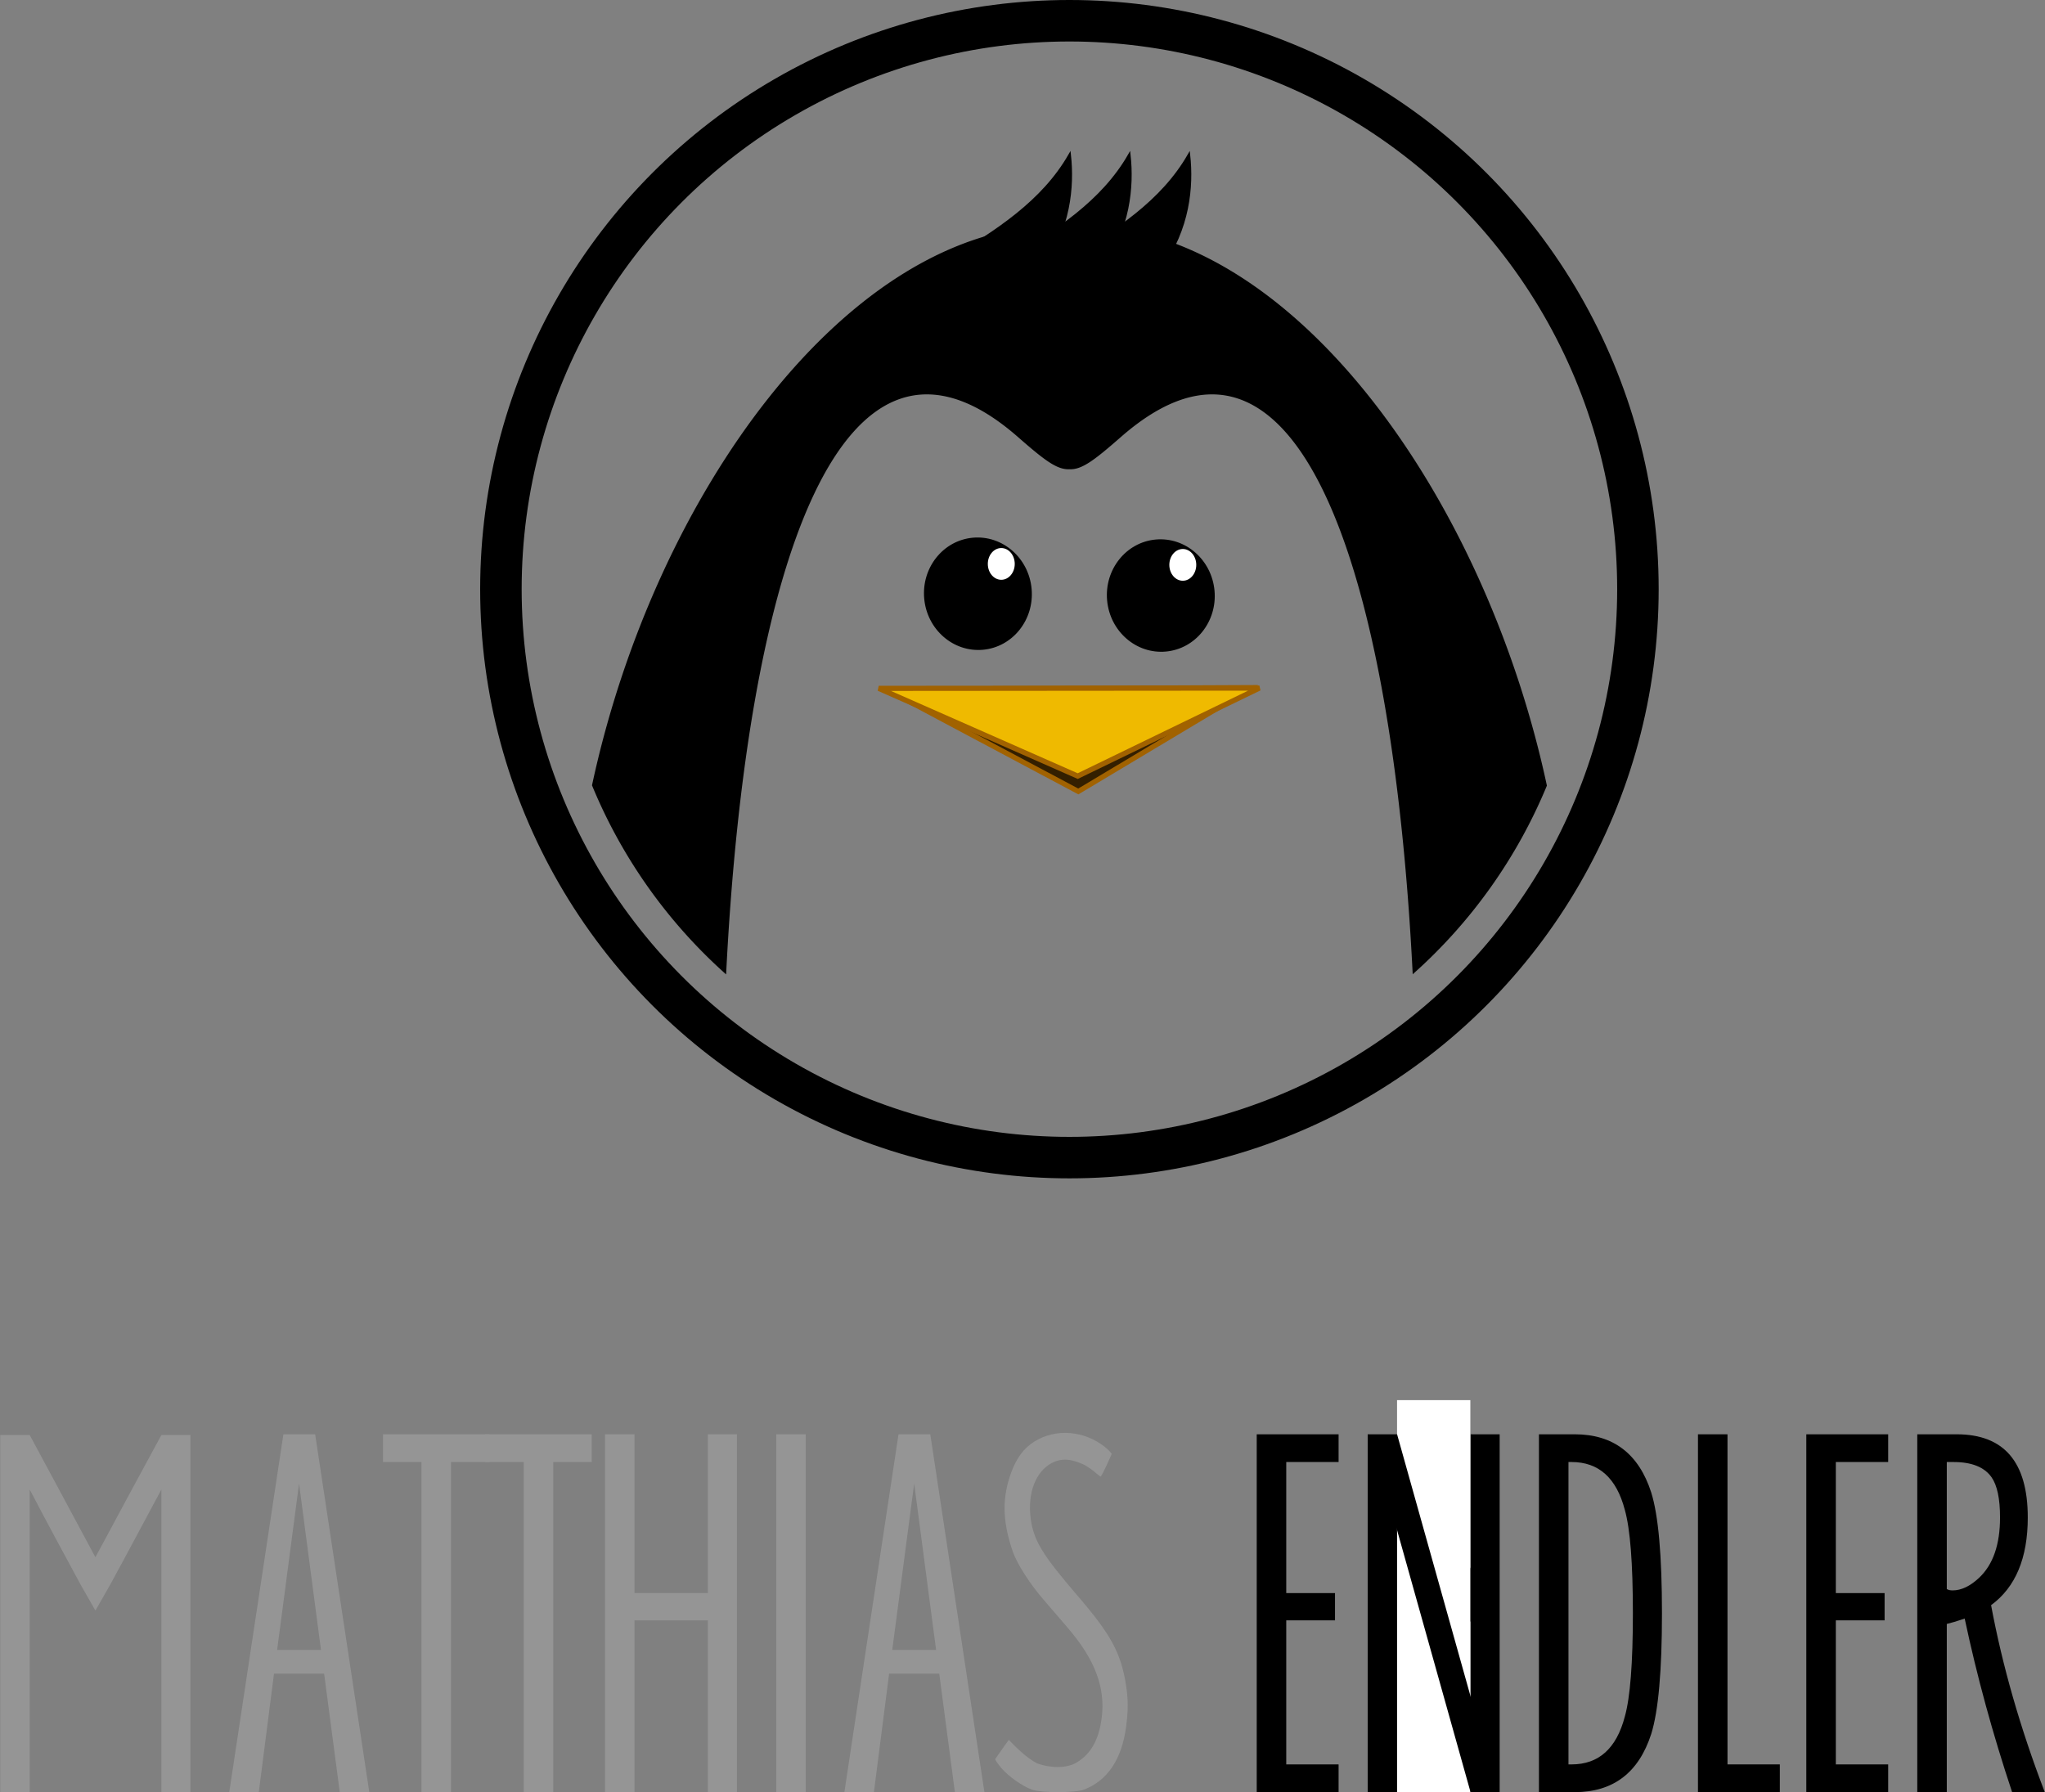 <svg xmlns:dc="http://purl.org/dc/elements/1.1/" xmlns:cc="http://creativecommons.org/ns#" xmlns:rdf="http://www.w3.org/1999/02/22-rdf-syntax-ns#" xmlns:svg="http://www.w3.org/2000/svg" xmlns="http://www.w3.org/2000/svg" xmlns:xlink="http://www.w3.org/1999/xlink" xmlns:sodipodi="http://sodipodi.sourceforge.net/DTD/sodipodi-0.dtd" xmlns:inkscape="http://www.inkscape.org/namespaces/inkscape" width="223.02mm" height="195.469mm" viewBox="0 0 790.229 692.608" id="svg2" sodipodi:docname="logo_raw.svg" inkscape:version="0.92.2 5c3e80d, 2017-08-06"><rect x="0" y="0" width="790.229" height="692.608" fill="#808080" stroke="none"/><sodipodi:namedview pagecolor="#ffffff" bordercolor="#666666" borderopacity="1" objecttolerance="10" gridtolerance="10" guidetolerance="10" inkscape:pageopacity="0" inkscape:pageshadow="2" inkscape:window-width="1440" inkscape:window-height="851" id="namedview281" showgrid="false" inkscape:zoom=".52474849" inkscape:cx="640.64391" inkscape:cy="257.19281" inkscape:window-x="0" inkscape:window-y="1" inkscape:window-maximized="1" inkscape:current-layer="g4561" inkscape:measure-start="0,0" inkscape:measure-end="0,0" showguides="true" inkscape:guide-bbox="true" /><defs id="defs4"><linearGradient id="linearGradient13019"><stop id="stop13021" offset="0" style="stop-color:#a16200;stop-opacity:1" /><stop id="stop13023" offset="1" style="stop-color:#ffc900;stop-opacity:1" /></linearGradient><linearGradient id="linearGradient7650"><stop style="stop-color:#ff9405;stop-opacity:1" offset="0" id="stop7652" /><stop style="stop-color:#ffda05;stop-opacity:1" offset="1" id="stop7654" /></linearGradient><linearGradient id="linearGradient37528"><stop id="stop37530" offset="0" style="stop-color:#ffde05;stop-opacity:1" /><stop id="stop37532" offset="1" style="stop-color:#ff7f04;stop-opacity:.996" /></linearGradient><linearGradient id="linearGradient36591"><stop id="stop36593" offset="0" style="stop-color:#9a9a9a;stop-opacity:1" /><stop id="stop36595" offset="1" style="stop-color:#fff;stop-opacity:0" /></linearGradient><linearGradient id="linearGradient35708"><stop id="stop35710" offset="0" style="stop-color:#cfa200;stop-opacity:1" /><stop id="stop35712" offset="1" style="stop-color:#493900;stop-opacity:1" /></linearGradient><linearGradient id="linearGradient35702"><stop style="stop-color:#fff;stop-opacity:1" offset="0" id="stop35704" /><stop style="stop-color:#fff;stop-opacity:0" offset="1" id="stop35706" /></linearGradient><linearGradient id="linearGradient30365"><stop id="stop30367" offset="0" style="stop-color:#d6e5e5;stop-opacity:1" /><stop id="stop30369" offset="1" style="stop-color:#f1f1f1;stop-opacity:0" /></linearGradient><linearGradient id="linearGradient28605"><stop id="stop28607" offset="0" style="stop-color:#a8e2e2;stop-opacity:1" /><stop id="stop28609" offset="1" style="stop-color:#fff;stop-opacity:0" /></linearGradient><linearGradient y2="595.257" x2="80.959" y1="487.074" x1="294.65" gradientUnits="userSpaceOnUse" id="linearGradient37512" xlink:href="#linearGradient30365" /><linearGradient y2="568.169" x2="282.934" y1="439.669" x1="155.425" gradientUnits="userSpaceOnUse" id="linearGradient37514" xlink:href="#linearGradient30365" /><linearGradient y2="625.561" x2="487.65" y1="567.811" x1="324.815" gradientUnits="userSpaceOnUse" id="linearGradient37520" xlink:href="#linearGradient35708" /><linearGradient y2="529.275" x2="353.026" y1="516.934" x1="529.718" gradientTransform="matrix(0.767,0,0,0.767,83.038,120.43)" gradientUnits="userSpaceOnUse" id="linearGradient37522" xlink:href="#linearGradient35702" /><linearGradient gradientUnits="userSpaceOnUse" y2="990.872" x2="259.751" y1="790.039" x1="229.266" id="linearGradient37534" xlink:href="#linearGradient37528" /><linearGradient gradientUnits="userSpaceOnUse" y2="1003.646" x2="604.024" y1="747.034" x1="590.796" id="linearGradient37542" xlink:href="#linearGradient37528" /><linearGradient gradientTransform="matrix(0.825,-0.067,0.067,0.825,-11.757,161.942)" y2="938.87" x2="218.522" y1="711.687" x1="303.735" gradientUnits="userSpaceOnUse" id="linearGradient37546" xlink:href="#linearGradient35702" /><linearGradient y2="899.039" x2="204.672" y1="695.762" x1="163.731" gradientTransform="matrix(0.574,0.596,-0.596,0.574,1030.196,235.662)" gradientUnits="userSpaceOnUse" id="linearGradient38423" xlink:href="#linearGradient35702" /><linearGradient y2="529.275" x2="353.026" y1="516.934" x1="529.718" gradientTransform="matrix(0.767,0,0,0.767,83.038,120.43)" gradientUnits="userSpaceOnUse" id="linearGradient38458" xlink:href="#linearGradient35702" /><linearGradient y2="702.944" x2="414.669" y1="499.934" x1="601.902" gradientTransform="translate(-24.1,-40.167)" gradientUnits="userSpaceOnUse" id="linearGradient1500" xlink:href="#linearGradient36591" /><linearGradient y2="-145.401" x2="-608.75" y1="-199.569" x1="-608.75" gradientUnits="userSpaceOnUse" id="linearGradient1506" xlink:href="#linearGradient35702" /><linearGradient y2="625.561" x2="487.65" y1="567.811" x1="324.815" gradientTransform="matrix(0.996,-0.091,0.091,0.996,-40.493,54.514)" gradientUnits="userSpaceOnUse" id="linearGradient1554" xlink:href="#linearGradient35708" /><linearGradient y2="529.275" x2="353.026" y1="516.934" x1="529.718" gradientTransform="matrix(0.764,-0.07,0.07,0.764,53.122,166.92)" gradientUnits="userSpaceOnUse" id="linearGradient1556" xlink:href="#linearGradient35702" /><linearGradient y2="899.039" x2="204.672" y1="695.762" x1="163.731" gradientTransform="matrix(0.652,0.596,-0.677,0.574,1073.724,261.018)" gradientUnits="userSpaceOnUse" id="linearGradient1559" xlink:href="#linearGradient35702" /><linearGradient gradientTransform="translate(4,32)" y2="1003.646" x2="604.024" y1="747.034" x1="590.796" gradientUnits="userSpaceOnUse" id="linearGradient1562" xlink:href="#linearGradient37528" /><linearGradient y2="938.87" x2="218.522" y1="711.687" x1="303.735" gradientTransform="matrix(0.825,-0.067,0.067,0.825,-15.757,187.942)" gradientUnits="userSpaceOnUse" id="linearGradient1565" xlink:href="#linearGradient35702" /><linearGradient gradientTransform="translate(-8,36)" y2="990.872" x2="259.751" y1="790.039" x1="229.266" gradientUnits="userSpaceOnUse" id="linearGradient1568" xlink:href="#linearGradient37528" /><linearGradient y2="503.42" x2="476.642" y1="32.133" x1="717.641" gradientUnits="userSpaceOnUse" id="linearGradient1594" xlink:href="#linearGradient28605" /><linearGradient gradientTransform="matrix(0.94,0,0,1,22.088,12)" y2="49.2" x2="385.209" y1="-29.142" x1="408.679" gradientUnits="userSpaceOnUse" id="linearGradient1599" xlink:href="#linearGradient30365" /><linearGradient gradientTransform="matrix(0.889,0,0,0.889,-85.722,-64.135)" gradientUnits="userSpaceOnUse" y2="660.049" x2="1051.922" y1="581.221" x1="1108.473" id="linearGradient3367" xlink:href="#linearGradient35702" /><linearGradient y2="636.205" x2="1067.453" y1="470.175" x1="890.687" gradientTransform="matrix(-0.874,0.166,0.166,0.874,717.233,-122.582)" gradientUnits="userSpaceOnUse" id="linearGradient4246" xlink:href="#linearGradient35702" /><linearGradient y2="529.275" x2="353.026" y1="516.934" x1="529.718" gradientTransform="matrix(0.848,-0.077,0.077,0.848,-1435.353,-257.906)" gradientUnits="userSpaceOnUse" id="linearGradient6253" xlink:href="#linearGradient35702" /><linearGradient y2="625.561" x2="487.65" y1="567.811" x1="324.815" gradientTransform="matrix(1.106,-0.101,0.101,1.106,-1401.99,-809.181)" gradientUnits="userSpaceOnUse" id="linearGradient6257" xlink:href="#linearGradient35708" /><linearGradient gradientTransform="matrix(1.08,0,0,1.272,646.764,565.408)" spreadMethod="reflect" gradientUnits="userSpaceOnUse" y2="404.571" x2="-309.965" y1="259.983" x1="-361.75" id="linearGradient5898" xlink:href="#linearGradient7650" /><linearGradient gradientUnits="userSpaceOnUse" y2="1048.131" x2="206.116" y1="1141.658" x1="215.212" id="linearGradient8537" xlink:href="#linearGradient35702" /><linearGradient y2="329.386" x2="-476.5" y1="47.026" x1="-322.006" spreadMethod="pad" gradientTransform="matrix(1.017,0,0,1.198,619.989,582.636)" gradientUnits="userSpaceOnUse" id="linearGradient8543" xlink:href="#linearGradient35702" /><linearGradient y2="329.386" x2="-476.5" y1="47.026" x1="-322.006" spreadMethod="pad" gradientTransform="matrix(1.017,0,0,1.198,619.021,581.668)" gradientUnits="userSpaceOnUse" id="linearGradient11172" xlink:href="#linearGradient35702" /><linearGradient y2="404.571" x2="-309.965" y1="259.983" x1="-361.75" spreadMethod="reflect" gradientTransform="matrix(1.08,0,0,1.272,646.764,565.408)" gradientUnits="userSpaceOnUse" id="linearGradient11187" xlink:href="#linearGradient7650" /><linearGradient y2="334.92" x2="-476.871" y1="58.573" x1="-425.578" spreadMethod="pad" gradientTransform="matrix(1.017,0,0,1.198,619.021,581.668)" gradientUnits="userSpaceOnUse" id="linearGradient11191" xlink:href="#linearGradient35702" /><linearGradient y2="404.571" x2="-309.965" y1="259.983" x1="-361.75" spreadMethod="reflect" gradientTransform="matrix(1.08,0,0,1.272,646.764,565.408)" gradientUnits="userSpaceOnUse" id="linearGradient11193" xlink:href="#linearGradient7650" /><linearGradient y2="329.386" x2="-476.5" y1="47.026" x1="-322.006" spreadMethod="pad" gradientTransform="matrix(1.017,0,0,1.198,619.021,581.668)" gradientUnits="userSpaceOnUse" id="linearGradient11197" xlink:href="#linearGradient35702" /><linearGradient y2="329.386" x2="-476.5" y1="47.026" x1="-322.006" spreadMethod="pad" gradientTransform="matrix(1.025,-0.073,0.087,1.195,598.165,550.075)" gradientUnits="userSpaceOnUse" id="linearGradient11200" xlink:href="#linearGradient35702" /><linearGradient y2="404.571" x2="-309.965" y1="259.983" x1="-361.75" spreadMethod="reflect" gradientTransform="matrix(1.077,-0.078,0.092,1.269,619.218,532.889)" gradientUnits="userSpaceOnUse" id="linearGradient11204" xlink:href="#linearGradient7650" /><linearGradient y2="334.92" x2="-476.871" y1="58.573" x1="-425.578" spreadMethod="pad" gradientTransform="matrix(-1.005,0.187,0.221,1.178,44.968,651.411)" gradientUnits="userSpaceOnUse" id="linearGradient11209" xlink:href="#linearGradient35702" /><linearGradient y2="404.571" x2="-309.965" y1="259.983" x1="-361.75" spreadMethod="reflect" gradientTransform="matrix(-1.062,0.198,0.233,1.25,17.996,640.519)" gradientUnits="userSpaceOnUse" id="linearGradient11213" xlink:href="#linearGradient7650" /><linearGradient y2="1034.44" x2="231.141" y1="1165.005" x1="189.841" gradientUnits="userSpaceOnUse" id="linearGradient11215" xlink:href="#linearGradient35702" /><linearGradient y2="1066.906" x2="206.13" y1="1121.555" x1="213.613" gradientUnits="userSpaceOnUse" id="linearGradient11243" xlink:href="#linearGradient35702" /><linearGradient y2="1061.962" x2="197.538" y1="1121.484" x1="196.01" gradientUnits="userSpaceOnUse" id="linearGradient11245" xlink:href="#linearGradient35702" /><linearGradient y2="529.275" x2="353.026" y1="516.934" x1="529.718" gradientTransform="matrix(0.499,-0.003,-0.087,0.862,250.672,104.702)" gradientUnits="userSpaceOnUse" id="linearGradient11270" xlink:href="#linearGradient35702" /><linearGradient gradientUnits="userSpaceOnUse" y2="480.516" x2="415.499" y1="606.371" x1="421.57" id="linearGradient13025" xlink:href="#linearGradient13019" /><linearGradient y2="595.257" x2="80.959" y1="487.074" x1="294.65" gradientUnits="userSpaceOnUse" id="linearGradient5720" xlink:href="#linearGradient30365" /><linearGradient y2="568.169" x2="282.934" y1="439.669" x1="155.425" gradientUnits="userSpaceOnUse" id="linearGradient5722" xlink:href="#linearGradient30365" /><linearGradient y2="625.561" x2="487.65" y1="567.811" x1="324.815" gradientUnits="userSpaceOnUse" id="linearGradient5724" xlink:href="#linearGradient35708" /><linearGradient y2="529.275" x2="353.026" y1="516.934" x1="529.718" gradientTransform="matrix(0.767,0,0,0.767,83.038,120.43)" gradientUnits="userSpaceOnUse" id="linearGradient5726" xlink:href="#linearGradient35702" /><linearGradient gradientUnits="userSpaceOnUse" y2="990.872" x2="259.751" y1="790.039" x1="229.266" id="linearGradient5728" xlink:href="#linearGradient37528" /><linearGradient gradientUnits="userSpaceOnUse" y2="1003.646" x2="604.024" y1="747.034" x1="590.796" id="linearGradient5730" xlink:href="#linearGradient37528" /><linearGradient gradientTransform="matrix(0.825,-0.067,0.067,0.825,-11.757,161.942)" y2="938.87" x2="218.522" y1="711.687" x1="303.735" gradientUnits="userSpaceOnUse" id="linearGradient5732" xlink:href="#linearGradient35702" /><linearGradient y2="899.039" x2="204.672" y1="695.762" x1="163.731" gradientTransform="matrix(0.574,0.596,-0.596,0.574,1030.196,235.662)" gradientUnits="userSpaceOnUse" id="linearGradient5734" xlink:href="#linearGradient35702" /><linearGradient y2="625.561" x2="487.65" y1="567.811" x1="324.815" gradientUnits="userSpaceOnUse" id="linearGradient38456" xlink:href="#linearGradient35708" /><linearGradient y2="529.275" x2="353.026" y1="516.934" x1="529.718" gradientTransform="matrix(0.767,0,0,0.767,83.038,120.43)" gradientUnits="userSpaceOnUse" id="linearGradient5737" xlink:href="#linearGradient35702" /><linearGradient y2="702.944" x2="414.669" y1="499.934" x1="601.902" gradientTransform="translate(-24.1,-40.167)" gradientUnits="userSpaceOnUse" id="linearGradient5739" xlink:href="#linearGradient36591" /><linearGradient y2="595.257" x2="80.959" y1="487.074" x1="294.65" gradientUnits="userSpaceOnUse" id="linearGradient1502" xlink:href="#linearGradient30365" /><linearGradient y2="568.169" x2="282.934" y1="439.669" x1="155.425" gradientUnits="userSpaceOnUse" id="linearGradient1504" xlink:href="#linearGradient30365" /><linearGradient y2="-145.401" x2="-608.75" y1="-199.569" x1="-608.75" gradientUnits="userSpaceOnUse" id="linearGradient5743" xlink:href="#linearGradient35702" /><linearGradient y2="-145.401" x2="-608.75" y1="-199.569" x1="-608.75" gradientUnits="userSpaceOnUse" id="linearGradient1508" xlink:href="#linearGradient35702" /><linearGradient y2="625.561" x2="487.65" y1="567.811" x1="324.815" gradientTransform="matrix(0.996,-0.091,0.091,0.996,-40.493,54.514)" gradientUnits="userSpaceOnUse" id="linearGradient5746" xlink:href="#linearGradient35708" /><linearGradient y2="529.275" x2="353.026" y1="516.934" x1="529.718" gradientTransform="matrix(0.764,-0.07,0.07,0.764,53.122,166.92)" gradientUnits="userSpaceOnUse" id="linearGradient5748" xlink:href="#linearGradient35702" /><linearGradient y2="899.039" x2="204.672" y1="695.762" x1="163.731" gradientTransform="matrix(0.652,0.596,-0.677,0.574,1073.724,261.018)" gradientUnits="userSpaceOnUse" id="linearGradient5750" xlink:href="#linearGradient35702" /><linearGradient gradientTransform="translate(4,32)" y2="1003.646" x2="604.024" y1="747.034" x1="590.796" gradientUnits="userSpaceOnUse" id="linearGradient5752" xlink:href="#linearGradient37528" /><linearGradient y2="938.87" x2="218.522" y1="711.687" x1="303.735" gradientTransform="matrix(0.825,-0.067,0.067,0.825,-15.757,187.942)" gradientUnits="userSpaceOnUse" id="linearGradient5754" xlink:href="#linearGradient35702" /><linearGradient gradientTransform="translate(-8,36)" y2="990.872" x2="259.751" y1="790.039" x1="229.266" gradientUnits="userSpaceOnUse" id="linearGradient5756" xlink:href="#linearGradient37528" /><linearGradient y2="503.42" x2="476.642" y1="32.133" x1="717.641" gradientUnits="userSpaceOnUse" id="linearGradient5758" xlink:href="#linearGradient28605" /><linearGradient gradientTransform="matrix(0.94,0,0,1,22.088,12)" y2="49.2" x2="385.209" y1="-29.142" x1="408.679" gradientUnits="userSpaceOnUse" id="linearGradient5760" xlink:href="#linearGradient30365" /><linearGradient gradientTransform="matrix(0.889,0,0,0.889,-85.722,-64.135)" gradientUnits="userSpaceOnUse" y2="660.049" x2="1051.922" y1="581.221" x1="1108.473" id="linearGradient5762" xlink:href="#linearGradient35702" /><linearGradient y2="636.205" x2="1067.453" y1="470.175" x1="890.687" gradientTransform="matrix(-0.874,0.166,0.166,0.874,717.233,-122.582)" gradientUnits="userSpaceOnUse" id="linearGradient5764" xlink:href="#linearGradient35702" /><linearGradient y2="503.42" x2="476.642" y1="32.133" x1="717.641" gradientUnits="userSpaceOnUse" id="linearGradient5255" xlink:href="#linearGradient28605" /><linearGradient y2="49.2" x2="385.209" y1="-29.142" x1="408.679" gradientTransform="matrix(0.94,0,0,1,22.088,12)" gradientUnits="userSpaceOnUse" id="linearGradient5257" xlink:href="#linearGradient30365" /><linearGradient y2="660.049" x2="1051.922" y1="581.221" x1="1108.473" gradientTransform="matrix(0.889,0,0,0.889,-85.722,-64.135)" gradientUnits="userSpaceOnUse" id="linearGradient5259" xlink:href="#linearGradient35702" /><linearGradient y2="636.205" x2="1067.453" y1="470.175" x1="890.687" gradientTransform="matrix(-0.874,0.166,0.166,0.874,717.233,-122.582)" gradientUnits="userSpaceOnUse" id="linearGradient5261" xlink:href="#linearGradient35702" /><linearGradient y2="702.944" x2="414.669" y1="499.934" x1="601.902" gradientTransform="translate(-24.1,-40.167)" gradientUnits="userSpaceOnUse" id="linearGradient5263" xlink:href="#linearGradient36591" /><linearGradient y2="1003.646" x2="604.024" y1="747.034" x1="590.796" gradientTransform="translate(4,32)" gradientUnits="userSpaceOnUse" id="linearGradient5265" xlink:href="#linearGradient37528" /><linearGradient y2="899.039" x2="204.672" y1="695.762" x1="163.731" gradientTransform="matrix(0.652,0.596,-0.677,0.574,1073.724,261.018)" gradientUnits="userSpaceOnUse" id="linearGradient5267" xlink:href="#linearGradient35702" /><linearGradient y2="990.872" x2="259.751" y1="790.039" x1="229.266" gradientTransform="translate(-8,36)" gradientUnits="userSpaceOnUse" id="linearGradient5269" xlink:href="#linearGradient37528" /><linearGradient y2="938.87" x2="218.522" y1="711.687" x1="303.735" gradientTransform="matrix(0.825,-0.067,0.067,0.825,-15.757,187.942)" gradientUnits="userSpaceOnUse" id="linearGradient5271" xlink:href="#linearGradient35702" /><linearGradient y2="595.257" x2="80.959" y1="487.074" x1="294.65" gradientUnits="userSpaceOnUse" id="linearGradient5273" xlink:href="#linearGradient30365" /><linearGradient y2="568.169" x2="282.934" y1="439.669" x1="155.425" gradientUnits="userSpaceOnUse" id="linearGradient5275" xlink:href="#linearGradient30365" /><linearGradient y2="-145.401" x2="-608.75" y1="-199.569" x1="-608.75" gradientUnits="userSpaceOnUse" id="linearGradient5277" xlink:href="#linearGradient35702" /><linearGradient y2="-145.401" x2="-608.75" y1="-199.569" x1="-608.75" gradientUnits="userSpaceOnUse" id="linearGradient5279" xlink:href="#linearGradient35702" /><linearGradient y2="625.561" x2="487.65" y1="567.811" x1="324.815" gradientTransform="matrix(0.996,-0.091,0.091,0.996,-40.493,54.514)" gradientUnits="userSpaceOnUse" id="linearGradient5281" xlink:href="#linearGradient35708" /><linearGradient y2="529.275" x2="353.026" y1="516.934" x1="529.718" gradientTransform="matrix(0.764,-0.07,0.07,0.764,53.122,166.92)" gradientUnits="userSpaceOnUse" id="linearGradient5283" xlink:href="#linearGradient35702" /><linearGradient y2="702.944" x2="414.669" y1="499.934" x1="601.902" gradientTransform="translate(-24.1,-40.167)" gradientUnits="userSpaceOnUse" id="linearGradient5317" xlink:href="#linearGradient36591" /><linearGradient y2="1003.646" x2="604.024" y1="747.034" x1="590.796" gradientTransform="translate(4,32)" gradientUnits="userSpaceOnUse" id="linearGradient5319" xlink:href="#linearGradient37528" /><linearGradient y2="899.039" x2="204.672" y1="695.762" x1="163.731" gradientTransform="matrix(0.652,0.596,-0.677,0.574,1073.724,261.018)" gradientUnits="userSpaceOnUse" id="linearGradient5321" xlink:href="#linearGradient35702" /><linearGradient y2="990.872" x2="259.751" y1="790.039" x1="229.266" gradientTransform="translate(-8,36)" gradientUnits="userSpaceOnUse" id="linearGradient5323" xlink:href="#linearGradient37528" /><linearGradient y2="938.87" x2="218.522" y1="711.687" x1="303.735" gradientTransform="matrix(0.825,-0.067,0.067,0.825,-15.757,187.942)" gradientUnits="userSpaceOnUse" id="linearGradient5325" xlink:href="#linearGradient35702" /><linearGradient y2="595.257" x2="80.959" y1="487.074" x1="294.65" gradientUnits="userSpaceOnUse" id="linearGradient5327" xlink:href="#linearGradient30365" /><linearGradient y2="568.169" x2="282.934" y1="439.669" x1="155.425" gradientUnits="userSpaceOnUse" id="linearGradient5329" xlink:href="#linearGradient30365" /><linearGradient y2="-145.401" x2="-608.75" y1="-199.569" x1="-608.75" gradientUnits="userSpaceOnUse" id="linearGradient5331" xlink:href="#linearGradient35702" /><linearGradient y2="-145.401" x2="-608.75" y1="-199.569" x1="-608.75" gradientUnits="userSpaceOnUse" id="linearGradient5333" xlink:href="#linearGradient35702" /><linearGradient y2="625.561" x2="487.65" y1="567.811" x1="324.815" gradientTransform="matrix(0.996,-0.091,0.091,0.996,-40.493,54.514)" gradientUnits="userSpaceOnUse" id="linearGradient5335" xlink:href="#linearGradient35708" /><linearGradient y2="529.275" x2="353.026" y1="516.934" x1="529.718" gradientTransform="matrix(0.764,-0.07,0.07,0.764,53.122,166.92)" gradientUnits="userSpaceOnUse" id="linearGradient5337" xlink:href="#linearGradient35702" /><linearGradient y2="625.561" x2="487.65" y1="567.811" x1="324.815" gradientTransform="matrix(0.996,-0.091,0.091,0.996,-40.493,54.514)" gradientUnits="userSpaceOnUse" id="linearGradient5375" xlink:href="#linearGradient35708" /><linearGradient y2="529.275" x2="353.026" y1="516.934" x1="529.718" gradientTransform="matrix(0.764,-0.07,0.07,0.764,53.122,166.92)" gradientUnits="userSpaceOnUse" id="linearGradient5377" xlink:href="#linearGradient35702" /><linearGradient y2="529.275" x2="353.026" y1="516.934" x1="529.718" gradientTransform="matrix(0.848,-0.077,0.077,0.848,-1435.353,-257.906)" gradientUnits="userSpaceOnUse" id="linearGradient5794" xlink:href="#linearGradient35702" /><linearGradient y2="625.561" x2="487.65" y1="567.811" x1="324.815" gradientTransform="matrix(1.106,-0.101,0.101,1.106,-1401.99,-809.181)" gradientUnits="userSpaceOnUse" id="linearGradient5796" xlink:href="#linearGradient35708" /><linearGradient y2="529.275" x2="353.026" y1="516.934" x1="529.718" gradientTransform="matrix(0.848,-0.077,0.077,0.848,-1435.353,-257.906)" gradientUnits="userSpaceOnUse" id="linearGradient6263" xlink:href="#linearGradient35702" /><linearGradient gradientTransform="matrix(1.08,0,0,1.272,646.764,565.408)" spreadMethod="reflect" gradientUnits="userSpaceOnUse" y2="404.571" x2="-309.965" y1="259.983" x1="-361.75" id="linearGradient5799" xlink:href="#linearGradient7650" /><linearGradient gradientUnits="userSpaceOnUse" y2="1048.131" x2="206.116" y1="1141.658" x1="215.212" id="linearGradient5801" xlink:href="#linearGradient35702" /><linearGradient y2="329.386" x2="-476.5" y1="47.026" x1="-322.006" spreadMethod="pad" gradientTransform="matrix(1.017,0,0,1.198,619.989,582.636)" gradientUnits="userSpaceOnUse" id="linearGradient5803" xlink:href="#linearGradient35702" /><linearGradient y2="329.386" x2="-476.5" y1="47.026" x1="-322.006" spreadMethod="pad" gradientTransform="matrix(1.017,0,0,1.198,619.021,581.668)" gradientUnits="userSpaceOnUse" id="linearGradient5805" xlink:href="#linearGradient35702" /><linearGradient y2="404.571" x2="-309.965" y1="259.983" x1="-361.75" spreadMethod="reflect" gradientTransform="matrix(1.08,0,0,1.272,646.764,565.408)" gradientUnits="userSpaceOnUse" id="linearGradient5807" xlink:href="#linearGradient7650" /><linearGradient y2="1048.131" x2="206.116" y1="1141.658" x1="215.212" gradientUnits="userSpaceOnUse" id="linearGradient11189" xlink:href="#linearGradient35702" /><linearGradient y2="334.92" x2="-476.871" y1="58.573" x1="-425.578" spreadMethod="pad" gradientTransform="matrix(1.017,0,0,1.198,619.021,581.668)" gradientUnits="userSpaceOnUse" id="linearGradient5810" xlink:href="#linearGradient35702" /><linearGradient y2="404.571" x2="-309.965" y1="259.983" x1="-361.75" spreadMethod="reflect" gradientTransform="matrix(1.08,0,0,1.272,646.764,565.408)" gradientUnits="userSpaceOnUse" id="linearGradient5812" xlink:href="#linearGradient7650" /><linearGradient y2="1048.131" x2="206.116" y1="1141.658" x1="215.212" gradientUnits="userSpaceOnUse" id="linearGradient11195" xlink:href="#linearGradient35702" /><linearGradient y2="329.386" x2="-476.5" y1="47.026" x1="-322.006" spreadMethod="pad" gradientTransform="matrix(1.017,0,0,1.198,619.021,581.668)" gradientUnits="userSpaceOnUse" id="linearGradient5815" xlink:href="#linearGradient35702" /><linearGradient y2="329.386" x2="-476.5" y1="47.026" x1="-322.006" spreadMethod="pad" gradientTransform="matrix(1.025,-0.073,0.087,1.195,598.165,550.075)" gradientUnits="userSpaceOnUse" id="linearGradient5817" xlink:href="#linearGradient35702" /><linearGradient y2="404.571" x2="-309.965" y1="259.983" x1="-361.75" spreadMethod="reflect" gradientTransform="matrix(1.077,-0.078,0.092,1.269,619.218,532.889)" gradientUnits="userSpaceOnUse" id="linearGradient5819" xlink:href="#linearGradient7650" /><linearGradient y2="1048.131" x2="206.116" y1="1141.658" x1="215.212" gradientUnits="userSpaceOnUse" id="linearGradient11206" xlink:href="#linearGradient35702" /><linearGradient y2="334.92" x2="-476.871" y1="58.573" x1="-425.578" spreadMethod="pad" gradientTransform="matrix(-1.005,0.187,0.221,1.178,44.968,651.411)" gradientUnits="userSpaceOnUse" id="linearGradient5822" xlink:href="#linearGradient35702" /><linearGradient y2="404.571" x2="-309.965" y1="259.983" x1="-361.75" spreadMethod="reflect" gradientTransform="matrix(-1.062,0.198,0.233,1.25,17.996,640.519)" gradientUnits="userSpaceOnUse" id="linearGradient5824" xlink:href="#linearGradient7650" /><linearGradient y2="1034.44" x2="231.141" y1="1165.005" x1="189.841" gradientUnits="userSpaceOnUse" id="linearGradient5826" xlink:href="#linearGradient35702" /><linearGradient y2="404.571" x2="-309.965" y1="259.983" x1="-361.75" spreadMethod="reflect" gradientTransform="matrix(1.077,-0.078,0.092,1.269,619.218,532.889)" gradientUnits="userSpaceOnUse" id="linearGradient11230" xlink:href="#linearGradient7650" /><linearGradient y2="1048.131" x2="206.116" y1="1141.658" x1="215.212" gradientUnits="userSpaceOnUse" id="linearGradient11232" xlink:href="#linearGradient35702" /><linearGradient y2="329.386" x2="-476.5" y1="47.026" x1="-322.006" spreadMethod="pad" gradientTransform="matrix(1.025,-0.073,0.087,1.195,598.165,550.075)" gradientUnits="userSpaceOnUse" id="linearGradient11234" xlink:href="#linearGradient35702" /><linearGradient y2="329.386" x2="-476.5" y1="47.026" x1="-322.006" spreadMethod="pad" gradientTransform="matrix(1.025,-0.073,0.087,1.195,598.165,550.075)" gradientUnits="userSpaceOnUse" id="linearGradient11237" xlink:href="#linearGradient35702" /><linearGradient y2="404.571" x2="-309.965" y1="259.983" x1="-361.75" spreadMethod="reflect" gradientTransform="matrix(1.077,-0.078,0.092,1.269,619.218,532.889)" gradientUnits="userSpaceOnUse" id="linearGradient11241" xlink:href="#linearGradient7650" /><linearGradient y2="1066.906" x2="206.13" y1="1121.555" x1="213.613" gradientUnits="userSpaceOnUse" id="linearGradient5833" xlink:href="#linearGradient35702" /><linearGradient y2="1061.962" x2="197.538" y1="1121.484" x1="196.01" gradientUnits="userSpaceOnUse" id="linearGradient5835" xlink:href="#linearGradient35702" /><linearGradient y2="404.571" x2="-309.965" y1="259.983" x1="-361.75" spreadMethod="reflect" gradientTransform="matrix(-1.062,0.198,0.233,1.25,17.996,640.519)" gradientUnits="userSpaceOnUse" id="linearGradient11257" xlink:href="#linearGradient7650" /><linearGradient y2="1066.906" x2="206.13" y1="1121.555" x1="213.613" gradientUnits="userSpaceOnUse" id="linearGradient11259" xlink:href="#linearGradient35702" /><linearGradient y2="334.92" x2="-476.871" y1="58.573" x1="-425.578" spreadMethod="pad" gradientTransform="matrix(-1.005,0.187,0.221,1.178,44.968,651.411)" gradientUnits="userSpaceOnUse" id="linearGradient11261" xlink:href="#linearGradient35702" /><linearGradient y2="404.571" x2="-309.965" y1="259.983" x1="-361.75" spreadMethod="reflect" gradientTransform="matrix(1.077,-0.078,0.092,1.269,619.218,532.889)" gradientUnits="userSpaceOnUse" id="linearGradient11263" xlink:href="#linearGradient7650" /><linearGradient y2="1061.962" x2="197.538" y1="1121.484" x1="196.01" gradientUnits="userSpaceOnUse" id="linearGradient11265" xlink:href="#linearGradient35702" /><linearGradient y2="329.386" x2="-476.5" y1="47.026" x1="-322.006" spreadMethod="pad" gradientTransform="matrix(1.025,-0.073,0.087,1.195,598.165,550.075)" gradientUnits="userSpaceOnUse" id="linearGradient11267" xlink:href="#linearGradient35702" /><linearGradient y2="529.275" x2="353.026" y1="516.934" x1="529.718" gradientTransform="matrix(0.499,-0.003,-0.087,0.862,250.672,104.702)" gradientUnits="userSpaceOnUse" id="linearGradient5843" xlink:href="#linearGradient35702" /><linearGradient gradientUnits="userSpaceOnUse" y2="480.516" x2="415.499" y1="606.371" x1="421.57" id="linearGradient5845" xlink:href="#linearGradient13019" /><linearGradient y2="480.516" x2="415.499" y1="606.371" x1="421.57" gradientUnits="userSpaceOnUse" id="linearGradient13078" xlink:href="#linearGradient13019" /><linearGradient y2="529.275" x2="353.026" y1="516.934" x1="529.718" gradientTransform="matrix(0.499,-0.003,-0.087,0.862,250.672,104.702)" gradientUnits="userSpaceOnUse" id="linearGradient13080" xlink:href="#linearGradient35702" /><linearGradient y2="595.257" x2="80.959" y1="487.074" x1="294.65" gradientUnits="userSpaceOnUse" id="linearGradient6284" xlink:href="#linearGradient30365" /><linearGradient y2="568.169" x2="282.934" y1="439.669" x1="155.425" gradientUnits="userSpaceOnUse" id="linearGradient6286" xlink:href="#linearGradient30365" /><linearGradient y2="625.561" x2="487.65" y1="567.811" x1="324.815" gradientUnits="userSpaceOnUse" id="linearGradient6288" xlink:href="#linearGradient35708" /><linearGradient y2="529.275" x2="353.026" y1="516.934" x1="529.718" gradientTransform="matrix(0.767,0,0,0.767,83.038,120.43)" gradientUnits="userSpaceOnUse" id="linearGradient6290" xlink:href="#linearGradient35702" /><linearGradient gradientUnits="userSpaceOnUse" y2="990.872" x2="259.751" y1="790.039" x1="229.266" id="linearGradient6292" xlink:href="#linearGradient37528" /><linearGradient gradientUnits="userSpaceOnUse" y2="1003.646" x2="604.024" y1="747.034" x1="590.796" id="linearGradient6294" xlink:href="#linearGradient37528" /><linearGradient gradientTransform="matrix(0.825,-0.067,0.067,0.825,-11.757,161.942)" y2="938.87" x2="218.522" y1="711.687" x1="303.735" gradientUnits="userSpaceOnUse" id="linearGradient6296" xlink:href="#linearGradient35702" /><linearGradient y2="899.039" x2="204.672" y1="695.762" x1="163.731" gradientTransform="matrix(0.574,0.596,-0.596,0.574,1030.196,235.662)" gradientUnits="userSpaceOnUse" id="linearGradient6298" xlink:href="#linearGradient35702" /><linearGradient y2="625.561" x2="487.65" y1="567.811" x1="324.815" gradientUnits="userSpaceOnUse" id="linearGradient6300" xlink:href="#linearGradient35708" /><linearGradient y2="529.275" x2="353.026" y1="516.934" x1="529.718" gradientTransform="matrix(0.767,0,0,0.767,83.038,120.43)" gradientUnits="userSpaceOnUse" id="linearGradient6302" xlink:href="#linearGradient35702" /><linearGradient y2="702.944" x2="414.669" y1="499.934" x1="601.902" gradientTransform="translate(-24.1,-40.167)" gradientUnits="userSpaceOnUse" id="linearGradient6304" xlink:href="#linearGradient36591" /><linearGradient y2="595.257" x2="80.959" y1="487.074" x1="294.65" gradientUnits="userSpaceOnUse" id="linearGradient6306" xlink:href="#linearGradient30365" /><linearGradient y2="568.169" x2="282.934" y1="439.669" x1="155.425" gradientUnits="userSpaceOnUse" id="linearGradient6308" xlink:href="#linearGradient30365" /><linearGradient y2="-145.401" x2="-608.75" y1="-199.569" x1="-608.75" gradientUnits="userSpaceOnUse" id="linearGradient6310" xlink:href="#linearGradient35702" /><linearGradient y2="-145.401" x2="-608.75" y1="-199.569" x1="-608.75" gradientUnits="userSpaceOnUse" id="linearGradient6312" xlink:href="#linearGradient35702" /><linearGradient y2="625.561" x2="487.65" y1="567.811" x1="324.815" gradientTransform="matrix(0.996,-0.091,0.091,0.996,-40.493,54.514)" gradientUnits="userSpaceOnUse" id="linearGradient6314" xlink:href="#linearGradient35708" /><linearGradient y2="529.275" x2="353.026" y1="516.934" x1="529.718" gradientTransform="matrix(0.764,-0.07,0.07,0.764,53.122,166.92)" gradientUnits="userSpaceOnUse" id="linearGradient6316" xlink:href="#linearGradient35702" /><linearGradient y2="899.039" x2="204.672" y1="695.762" x1="163.731" gradientTransform="matrix(0.652,0.596,-0.677,0.574,1073.724,261.018)" gradientUnits="userSpaceOnUse" id="linearGradient6318" xlink:href="#linearGradient35702" /><linearGradient gradientTransform="translate(4,32)" y2="1003.646" x2="604.024" y1="747.034" x1="590.796" gradientUnits="userSpaceOnUse" id="linearGradient6320" xlink:href="#linearGradient37528" /><linearGradient y2="938.87" x2="218.522" y1="711.687" x1="303.735" gradientTransform="matrix(0.825,-0.067,0.067,0.825,-15.757,187.942)" gradientUnits="userSpaceOnUse" id="linearGradient6322" xlink:href="#linearGradient35702" /><linearGradient gradientTransform="translate(-8,36)" y2="990.872" x2="259.751" y1="790.039" x1="229.266" gradientUnits="userSpaceOnUse" id="linearGradient6324" xlink:href="#linearGradient37528" /><linearGradient y2="503.42" x2="476.642" y1="32.133" x1="717.641" gradientUnits="userSpaceOnUse" id="linearGradient6326" xlink:href="#linearGradient28605" /><linearGradient gradientTransform="matrix(0.94,0,0,1,22.088,12)" y2="49.2" x2="385.209" y1="-29.142" x1="408.679" gradientUnits="userSpaceOnUse" id="linearGradient6328" xlink:href="#linearGradient30365" /><linearGradient gradientTransform="matrix(0.889,0,0,0.889,-85.722,-64.135)" gradientUnits="userSpaceOnUse" y2="660.049" x2="1051.922" y1="581.221" x1="1108.473" id="linearGradient6330" xlink:href="#linearGradient35702" /><linearGradient y2="636.205" x2="1067.453" y1="470.175" x1="890.687" gradientTransform="matrix(-0.874,0.166,0.166,0.874,717.233,-122.582)" gradientUnits="userSpaceOnUse" id="linearGradient6332" xlink:href="#linearGradient35702" /><linearGradient y2="503.42" x2="476.642" y1="32.133" x1="717.641" gradientUnits="userSpaceOnUse" id="linearGradient6334" xlink:href="#linearGradient28605" /><linearGradient y2="49.2" x2="385.209" y1="-29.142" x1="408.679" gradientTransform="matrix(0.94,0,0,1,22.088,12)" gradientUnits="userSpaceOnUse" id="linearGradient6336" xlink:href="#linearGradient30365" /><linearGradient y2="660.049" x2="1051.922" y1="581.221" x1="1108.473" gradientTransform="matrix(0.889,0,0,0.889,-85.722,-64.135)" gradientUnits="userSpaceOnUse" id="linearGradient6338" xlink:href="#linearGradient35702" /><linearGradient y2="636.205" x2="1067.453" y1="470.175" x1="890.687" gradientTransform="matrix(-0.874,0.166,0.166,0.874,717.233,-122.582)" gradientUnits="userSpaceOnUse" id="linearGradient6340" xlink:href="#linearGradient35702" /><linearGradient y2="702.944" x2="414.669" y1="499.934" x1="601.902" gradientTransform="translate(-24.1,-40.167)" gradientUnits="userSpaceOnUse" id="linearGradient6342" xlink:href="#linearGradient36591" /><linearGradient y2="1003.646" x2="604.024" y1="747.034" x1="590.796" gradientTransform="translate(4,32)" gradientUnits="userSpaceOnUse" id="linearGradient6344" xlink:href="#linearGradient37528" /><linearGradient y2="899.039" x2="204.672" y1="695.762" x1="163.731" gradientTransform="matrix(0.652,0.596,-0.677,0.574,1073.724,261.018)" gradientUnits="userSpaceOnUse" id="linearGradient6346" xlink:href="#linearGradient35702" /><linearGradient y2="990.872" x2="259.751" y1="790.039" x1="229.266" gradientTransform="translate(-8,36)" gradientUnits="userSpaceOnUse" id="linearGradient6348" xlink:href="#linearGradient37528" /><linearGradient y2="938.87" x2="218.522" y1="711.687" x1="303.735" gradientTransform="matrix(0.825,-0.067,0.067,0.825,-15.757,187.942)" gradientUnits="userSpaceOnUse" id="linearGradient6350" xlink:href="#linearGradient35702" /><linearGradient y2="595.257" x2="80.959" y1="487.074" x1="294.65" gradientUnits="userSpaceOnUse" id="linearGradient6352" xlink:href="#linearGradient30365" /><linearGradient y2="568.169" x2="282.934" y1="439.669" x1="155.425" gradientUnits="userSpaceOnUse" id="linearGradient6354" xlink:href="#linearGradient30365" /><linearGradient y2="-145.401" x2="-608.75" y1="-199.569" x1="-608.75" gradientUnits="userSpaceOnUse" id="linearGradient6356" xlink:href="#linearGradient35702" /><linearGradient y2="-145.401" x2="-608.75" y1="-199.569" x1="-608.75" gradientUnits="userSpaceOnUse" id="linearGradient6358" xlink:href="#linearGradient35702" /><linearGradient y2="625.561" x2="487.65" y1="567.811" x1="324.815" gradientTransform="matrix(0.996,-0.091,0.091,0.996,-40.493,54.514)" gradientUnits="userSpaceOnUse" id="linearGradient6360" xlink:href="#linearGradient35708" /><linearGradient y2="529.275" x2="353.026" y1="516.934" x1="529.718" gradientTransform="matrix(0.764,-0.07,0.07,0.764,53.122,166.92)" gradientUnits="userSpaceOnUse" id="linearGradient6362" xlink:href="#linearGradient35702" /><linearGradient y2="702.944" x2="414.669" y1="499.934" x1="601.902" gradientTransform="translate(-24.1,-40.167)" gradientUnits="userSpaceOnUse" id="linearGradient6364" xlink:href="#linearGradient36591" /><linearGradient y2="1003.646" x2="604.024" y1="747.034" x1="590.796" gradientTransform="translate(4,32)" gradientUnits="userSpaceOnUse" id="linearGradient6366" xlink:href="#linearGradient37528" /><linearGradient y2="899.039" x2="204.672" y1="695.762" x1="163.731" gradientTransform="matrix(0.652,0.596,-0.677,0.574,1073.724,261.018)" gradientUnits="userSpaceOnUse" id="linearGradient6368" xlink:href="#linearGradient35702" /><linearGradient y2="990.872" x2="259.751" y1="790.039" x1="229.266" gradientTransform="translate(-8,36)" gradientUnits="userSpaceOnUse" id="linearGradient6370" xlink:href="#linearGradient37528" /><linearGradient y2="938.87" x2="218.522" y1="711.687" x1="303.735" gradientTransform="matrix(0.825,-0.067,0.067,0.825,-15.757,187.942)" gradientUnits="userSpaceOnUse" id="linearGradient6372" xlink:href="#linearGradient35702" /><linearGradient y2="595.257" x2="80.959" y1="487.074" x1="294.65" gradientUnits="userSpaceOnUse" id="linearGradient6374" xlink:href="#linearGradient30365" /><linearGradient y2="568.169" x2="282.934" y1="439.669" x1="155.425" gradientUnits="userSpaceOnUse" id="linearGradient6376" xlink:href="#linearGradient30365" /><linearGradient y2="-145.401" x2="-608.75" y1="-199.569" x1="-608.75" gradientUnits="userSpaceOnUse" id="linearGradient6378" xlink:href="#linearGradient35702" /><linearGradient y2="-145.401" x2="-608.75" y1="-199.569" x1="-608.75" gradientUnits="userSpaceOnUse" id="linearGradient6380" xlink:href="#linearGradient35702" /><linearGradient y2="625.561" x2="487.65" y1="567.811" x1="324.815" gradientTransform="matrix(0.996,-0.091,0.091,0.996,-40.493,54.514)" gradientUnits="userSpaceOnUse" id="linearGradient6382" xlink:href="#linearGradient35708" /><linearGradient y2="529.275" x2="353.026" y1="516.934" x1="529.718" gradientTransform="matrix(0.764,-0.07,0.07,0.764,53.122,166.92)" gradientUnits="userSpaceOnUse" id="linearGradient6384" xlink:href="#linearGradient35702" /><linearGradient y2="625.561" x2="487.65" y1="567.811" x1="324.815" gradientTransform="matrix(0.996,-0.091,0.091,0.996,-40.493,54.514)" gradientUnits="userSpaceOnUse" id="linearGradient6386" xlink:href="#linearGradient35708" /><linearGradient y2="529.275" x2="353.026" y1="516.934" x1="529.718" gradientTransform="matrix(0.764,-0.07,0.07,0.764,53.122,166.92)" gradientUnits="userSpaceOnUse" id="linearGradient6388" xlink:href="#linearGradient35702" /><linearGradient y2="529.275" x2="353.026" y1="516.934" x1="529.718" gradientTransform="matrix(0.848,-0.077,0.077,0.848,-1435.353,-257.906)" gradientUnits="userSpaceOnUse" id="linearGradient6390" xlink:href="#linearGradient35702" /><linearGradient y2="625.561" x2="487.65" y1="567.811" x1="324.815" gradientTransform="matrix(1.106,-0.101,0.101,1.106,-1401.99,-809.181)" gradientUnits="userSpaceOnUse" id="linearGradient6392" xlink:href="#linearGradient35708" /><linearGradient y2="529.275" x2="353.026" y1="516.934" x1="529.718" gradientTransform="matrix(0.848,-0.077,0.077,0.848,-1435.353,-257.906)" gradientUnits="userSpaceOnUse" id="linearGradient6394" xlink:href="#linearGradient35702" /><linearGradient gradientTransform="matrix(1.08,0,0,1.272,646.764,565.408)" spreadMethod="reflect" gradientUnits="userSpaceOnUse" y2="404.571" x2="-309.965" y1="259.983" x1="-361.75" id="linearGradient6396" xlink:href="#linearGradient7650" /><linearGradient gradientUnits="userSpaceOnUse" y2="1048.131" x2="206.116" y1="1141.658" x1="215.212" id="linearGradient6398" xlink:href="#linearGradient35702" /><linearGradient y2="329.386" x2="-476.5" y1="47.026" x1="-322.006" spreadMethod="pad" gradientTransform="matrix(1.017,0,0,1.198,619.989,582.636)" gradientUnits="userSpaceOnUse" id="linearGradient6400" xlink:href="#linearGradient35702" /><linearGradient y2="329.386" x2="-476.5" y1="47.026" x1="-322.006" spreadMethod="pad" gradientTransform="matrix(1.017,0,0,1.198,619.021,581.668)" gradientUnits="userSpaceOnUse" id="linearGradient6402" xlink:href="#linearGradient35702" /><linearGradient y2="404.571" x2="-309.965" y1="259.983" x1="-361.75" spreadMethod="reflect" gradientTransform="matrix(1.08,0,0,1.272,646.764,565.408)" gradientUnits="userSpaceOnUse" id="linearGradient6404" xlink:href="#linearGradient7650" /><linearGradient y2="1048.131" x2="206.116" y1="1141.658" x1="215.212" gradientUnits="userSpaceOnUse" id="linearGradient6406" xlink:href="#linearGradient35702" /><linearGradient y2="334.92" x2="-476.871" y1="58.573" x1="-425.578" spreadMethod="pad" gradientTransform="matrix(1.017,0,0,1.198,619.021,581.668)" gradientUnits="userSpaceOnUse" id="linearGradient6408" xlink:href="#linearGradient35702" /><linearGradient y2="404.571" x2="-309.965" y1="259.983" x1="-361.75" spreadMethod="reflect" gradientTransform="matrix(1.08,0,0,1.272,646.764,565.408)" gradientUnits="userSpaceOnUse" id="linearGradient6410" xlink:href="#linearGradient7650" /><linearGradient y2="1048.131" x2="206.116" y1="1141.658" x1="215.212" gradientUnits="userSpaceOnUse" id="linearGradient6412" xlink:href="#linearGradient35702" /><linearGradient y2="329.386" x2="-476.5" y1="47.026" x1="-322.006" spreadMethod="pad" gradientTransform="matrix(1.017,0,0,1.198,619.021,581.668)" gradientUnits="userSpaceOnUse" id="linearGradient6414" xlink:href="#linearGradient35702" /><linearGradient y2="329.386" x2="-476.5" y1="47.026" x1="-322.006" spreadMethod="pad" gradientTransform="matrix(1.025,-0.073,0.087,1.195,598.165,550.075)" gradientUnits="userSpaceOnUse" id="linearGradient6416" xlink:href="#linearGradient35702" /><linearGradient y2="404.571" x2="-309.965" y1="259.983" x1="-361.75" spreadMethod="reflect" gradientTransform="matrix(1.077,-0.078,0.092,1.269,619.218,532.889)" gradientUnits="userSpaceOnUse" id="linearGradient6418" xlink:href="#linearGradient7650" /><linearGradient y2="1048.131" x2="206.116" y1="1141.658" x1="215.212" gradientUnits="userSpaceOnUse" id="linearGradient6420" xlink:href="#linearGradient35702" /><linearGradient y2="334.92" x2="-476.871" y1="58.573" x1="-425.578" spreadMethod="pad" gradientTransform="matrix(-1.005,0.187,0.221,1.178,44.968,651.411)" gradientUnits="userSpaceOnUse" id="linearGradient6422" xlink:href="#linearGradient35702" /><linearGradient y2="404.571" x2="-309.965" y1="259.983" x1="-361.75" spreadMethod="reflect" gradientTransform="matrix(-1.062,0.198,0.233,1.25,17.996,640.519)" gradientUnits="userSpaceOnUse" id="linearGradient6424" xlink:href="#linearGradient7650" /><linearGradient y2="1034.44" x2="231.141" y1="1165.005" x1="189.841" gradientUnits="userSpaceOnUse" id="linearGradient6426" xlink:href="#linearGradient35702" /><linearGradient y2="404.571" x2="-309.965" y1="259.983" x1="-361.75" spreadMethod="reflect" gradientTransform="matrix(1.077,-0.078,0.092,1.269,619.218,532.889)" gradientUnits="userSpaceOnUse" id="linearGradient6428" xlink:href="#linearGradient7650" /><linearGradient y2="1048.131" x2="206.116" y1="1141.658" x1="215.212" gradientUnits="userSpaceOnUse" id="linearGradient6430" xlink:href="#linearGradient35702" /><linearGradient y2="329.386" x2="-476.5" y1="47.026" x1="-322.006" spreadMethod="pad" gradientTransform="matrix(1.025,-0.073,0.087,1.195,598.165,550.075)" gradientUnits="userSpaceOnUse" id="linearGradient6432" xlink:href="#linearGradient35702" /><linearGradient y2="329.386" x2="-476.5" y1="47.026" x1="-322.006" spreadMethod="pad" gradientTransform="matrix(1.025,-0.073,0.087,1.195,598.165,550.075)" gradientUnits="userSpaceOnUse" id="linearGradient6434" xlink:href="#linearGradient35702" /><linearGradient y2="404.571" x2="-309.965" y1="259.983" x1="-361.75" spreadMethod="reflect" gradientTransform="matrix(1.077,-0.078,0.092,1.269,619.218,532.889)" gradientUnits="userSpaceOnUse" id="linearGradient6436" xlink:href="#linearGradient7650" /><linearGradient y2="1066.906" x2="206.13" y1="1121.555" x1="213.613" gradientUnits="userSpaceOnUse" id="linearGradient6438" xlink:href="#linearGradient35702" /><linearGradient y2="1061.962" x2="197.538" y1="1121.484" x1="196.01" gradientUnits="userSpaceOnUse" id="linearGradient6440" xlink:href="#linearGradient35702" /><linearGradient y2="404.571" x2="-309.965" y1="259.983" x1="-361.75" spreadMethod="reflect" gradientTransform="matrix(-1.062,0.198,0.233,1.25,17.996,640.519)" gradientUnits="userSpaceOnUse" id="linearGradient6442" xlink:href="#linearGradient7650" /><linearGradient y2="1066.906" x2="206.13" y1="1121.555" x1="213.613" gradientUnits="userSpaceOnUse" id="linearGradient6444" xlink:href="#linearGradient35702" /><linearGradient y2="334.92" x2="-476.871" y1="58.573" x1="-425.578" spreadMethod="pad" gradientTransform="matrix(-1.005,0.187,0.221,1.178,44.968,651.411)" gradientUnits="userSpaceOnUse" id="linearGradient6446" xlink:href="#linearGradient35702" /><linearGradient y2="404.571" x2="-309.965" y1="259.983" x1="-361.75" spreadMethod="reflect" gradientTransform="matrix(1.077,-0.078,0.092,1.269,619.218,532.889)" gradientUnits="userSpaceOnUse" id="linearGradient6448" xlink:href="#linearGradient7650" /><linearGradient y2="1061.962" x2="197.538" y1="1121.484" x1="196.01" gradientUnits="userSpaceOnUse" id="linearGradient6450" xlink:href="#linearGradient35702" /><linearGradient y2="329.386" x2="-476.5" y1="47.026" x1="-322.006" spreadMethod="pad" gradientTransform="matrix(1.025,-0.073,0.087,1.195,598.165,550.075)" gradientUnits="userSpaceOnUse" id="linearGradient6452" xlink:href="#linearGradient35702" /><linearGradient y2="529.275" x2="353.026" y1="516.934" x1="529.718" gradientTransform="matrix(0.499,-0.003,-0.087,0.862,250.672,104.702)" gradientUnits="userSpaceOnUse" id="linearGradient6454" xlink:href="#linearGradient35702" /><linearGradient gradientUnits="userSpaceOnUse" y2="480.516" x2="415.499" y1="606.371" x1="421.57" id="linearGradient6456" xlink:href="#linearGradient13019" /><linearGradient y2="480.516" x2="415.499" y1="606.371" x1="421.57" gradientUnits="userSpaceOnUse" id="linearGradient6458" xlink:href="#linearGradient13019" /><linearGradient y2="529.275" x2="353.026" y1="516.934" x1="529.718" gradientTransform="matrix(0.499,-0.003,-0.087,0.862,250.672,104.702)" gradientUnits="userSpaceOnUse" id="linearGradient6460" xlink:href="#linearGradient35702" /></defs><circle cy="227.701" cx="413.244" id="circle5957" style="font-style:normal;font-weight:400;font-size:medium;line-height:125%;font-family:sans-serif;letter-spacing:0;word-spacing:0;opacity:1;fill:none;fill-opacity:1;stroke:#000;stroke-width:16.035;stroke-linecap:butt;stroke-linejoin:miter;stroke-miterlimit:4;stroke-dasharray:none;stroke-opacity:1" r="219.683" /><g transform="translate(18.832,-6.719)" id="g5959"><path style="font-style:normal;font-weight:400;font-size:medium;line-height:125%;font-family:sans-serif;letter-spacing:0;word-spacing:0;fill:#331f00;fill-opacity:1;fill-rule:evenodd;stroke:#a16200;stroke-width:1.969;stroke-linecap:butt;stroke-linejoin:miter;stroke-miterlimit:4;stroke-dasharray:none;stroke-opacity:1" d="m464.92 272.454-67.072 40.144-74.232-39.527 141.305-.617z" id="path5961" /><path style="font-style:normal;font-weight:400;font-size:medium;line-height:125%;font-family:sans-serif;letter-spacing:0;word-spacing:0;fill:#efba00;fill-opacity:1;fill-rule:evenodd;stroke:#a16200;stroke-width:1.999;stroke-linecap:butt;stroke-linejoin:miter;stroke-miterlimit:4;stroke-dasharray:none;stroke-opacity:1" d="m467.818 272.636-70.195 34.027-76.903-33.907 147.097-.12z" id="path5963" /></g><g transform="matrix(0.658,0,0,0.658,168.639,2.914)" id="g5965" style="font-style:normal;font-weight:400;font-size:medium;line-height:125%;font-family:sans-serif;letter-spacing:0;word-spacing:0;fill:#000;fill-opacity:1;stroke:none;stroke-width:1px;stroke-linecap:butt;stroke-linejoin:miter;stroke-opacity:1"><g id="g5967" transform="matrix(0.464,-0.042,0.042,0.464,137.472,164.692)"><ellipse transform="matrix(2.692,0,0,2.533,1989.914,832.094)" id="ellipse5969" style="fill:#000;fill-opacity:1;stroke:none" cx="-608.75" cy="-163.138" rx="25.25" ry="28" /></g><ellipse style="fill:#fff;fill-opacity:1" id="ellipse5971" transform="matrix(0.522,0,0,0.547,158.757,136.432)" cx="331.357" cy="347.993" rx="15.148" ry="17.041" /></g><g transform="matrix(0.658,0,0,0.658,168.639,2.914)" id="g5973" style="font-style:normal;font-weight:400;font-size:medium;line-height:125%;font-family:sans-serif;letter-spacing:0;word-spacing:0;fill:#000;fill-opacity:1;stroke:none;stroke-width:1px;stroke-linecap:butt;stroke-linejoin:miter;stroke-opacity:1"><ellipse transform="matrix(1.249,-0.114,0.107,1.175,1203.199,467.646)" id="ellipse5975" style="fill:#000;fill-opacity:1;stroke:none" cx="-608.75" cy="-163.138" rx="25.25" ry="28" /><ellipse style="fill:#fff;fill-opacity:1" id="ellipse5977" transform="matrix(0.522,0,0,0.547,265.358,136.993)" cx="331.357" cy="347.993" rx="15.148" ry="17.041" /></g><g transform="translate(19.641,-6.719)" id="g5979"><path style="fill:#000;fill-opacity:1;fill-rule:evenodd;stroke:#000;stroke-width:1px;stroke-linecap:butt;stroke-linejoin:miter;stroke-opacity:1" d="m346.763 107.361c18.535-11.051 36.532-22.572 46.94-40.733 1.343 12.304-.107 28.427-10.862 43.449" id="path5981" /><path id="path5983" d="m369.802 107.361c18.535-11.051 36.532-22.572 46.94-40.733 1.343 12.304-.107 28.427-10.862 43.449" style="fill:#000;fill-opacity:1;fill-rule:evenodd;stroke:#000;stroke-width:1px;stroke-linecap:butt;stroke-linejoin:miter;stroke-opacity:1" /><path style="fill:#000;fill-opacity:1;fill-rule:evenodd;stroke:#000;stroke-width:1px;stroke-linecap:butt;stroke-linejoin:miter;stroke-opacity:1" d="m392.841 107.361c18.535-11.051 36.532-22.572 46.94-40.733 1.343 12.304-.107 28.427-10.862 43.449" id="path5985" /></g><path id="path5987" d="M409.242 87.055C327.39 87.32 252.796 191.48 228.761 303.508a199.606 199.606.0 0 0 51.824 73.07c7.902-157.897 44.79-266.969 112.57-207.859 10.104 8.834 15.186 12.901 20.088 12.621 4.902.281 9.985-3.786 20.09-12.621 67.772-59.102 104.659 49.935 112.566 207.801a199.606 199.606.0 0 0 51.853-72.895C573.746 191.553 499.128 87.32 417.248 87.055c-1.336.004-2.671.036-4.004.096-1.332-.06-2.667-.092-4.002-.096z" style="font-style:normal;font-weight:400;font-size:medium;line-height:125%;font-family:sans-serif;letter-spacing:0;word-spacing:0;opacity:1;fill:#000;fill-opacity:1;stroke:none;stroke-width:12.702;stroke-linecap:butt;stroke-linejoin:miter;stroke-miterlimit:4;stroke-dasharray:none;stroke-opacity:1" /><g transform="translate(-24.632,-333.086)" id="g4561"><path d="m155.925 1025.694h11.409l-20.917-138.294h-12.274l-20.917 138.294h11.409l5.878-45.81h19.361zm-24.201-54.972 8.47-64.307 8.47 64.307z" id="path3643" style="font-style:normal;font-variant:normal;font-weight:400;font-stretch:normal;font-size:medium;line-height:125%;font-family:ever after;-inkscape-font-specification:'Ever After, Normal';text-align:start;letter-spacing:0;word-spacing:0;writing-mode:lr-tb;text-anchor:start;fill:#959595;fill-opacity:1;stroke:none;stroke-width:1px;stroke-linecap:butt;stroke-linejoin:miter;stroke-opacity:1" inkscape:connector-curvature="0" /><path d="m213.779 887.4h-41.142v10.718h14.867v127.576h11.409V898.117h14.867z" id="path3645" style="font-style:normal;font-variant:normal;font-weight:400;font-stretch:normal;font-size:medium;line-height:125%;font-family:ever after;-inkscape-font-specification:'Ever After, Normal';text-align:start;letter-spacing:0;word-spacing:0;writing-mode:lr-tb;text-anchor:start;fill:#959595;fill-opacity:1;stroke:none;stroke-width:1px;stroke-linecap:butt;stroke-linejoin:miter;stroke-opacity:1" inkscape:connector-curvature="0" /><path d="m253.282 887.4h-41.142v10.718h14.867v127.576h11.409V898.117h14.867z" id="path3647" style="font-style:normal;font-variant:normal;font-weight:400;font-stretch:normal;font-size:medium;line-height:125%;font-family:ever after;-inkscape-font-specification:'Ever After, Normal';text-align:start;letter-spacing:0;word-spacing:0;writing-mode:lr-tb;text-anchor:start;fill:#959595;fill-opacity:1;stroke:none;stroke-width:1px;stroke-linecap:butt;stroke-linejoin:miter;stroke-opacity:1" inkscape:connector-curvature="0" /><path d="m298.168 887.4v61.366h-28.35v-61.366h-11.409v138.294h11.409v-66.383h28.35v66.383h11.236V887.4z" id="path3649" style="font-style:normal;font-variant:normal;font-weight:400;font-stretch:normal;font-size:medium;line-height:125%;font-family:ever after;-inkscape-font-specification:'Ever After, Normal';text-align:start;letter-spacing:0;word-spacing:0;writing-mode:lr-tb;text-anchor:start;fill:#959595;fill-opacity:1;stroke:none;stroke-width:1px;stroke-linecap:butt;stroke-linejoin:miter;stroke-opacity:1" inkscape:connector-curvature="0" /><path d="M335.993 1025.694H324.584V887.4h11.409z" id="path3651" style="font-style:normal;font-variant:normal;font-weight:400;font-stretch:normal;font-size:medium;line-height:125%;font-family:ever after;-inkscape-font-specification:'Ever After, Normal';text-align:start;letter-spacing:0;word-spacing:0;writing-mode:lr-tb;text-anchor:start;fill:#959595;fill-opacity:1;stroke:none;stroke-width:1px;stroke-linecap:butt;stroke-linejoin:miter;stroke-opacity:1" inkscape:connector-curvature="0" /><path d="m393.618 1025.694h11.409L384.11 887.4h-12.274l-20.917 138.294h11.409l5.878-45.81h19.361zm-24.201-54.972 8.47-64.307 8.471 64.307z" id="path3653" style="font-style:normal;font-variant:normal;font-weight:400;font-stretch:normal;font-size:medium;line-height:125%;font-family:ever after;-inkscape-font-specification:'Ever After, Normal';text-align:start;letter-spacing:0;word-spacing:0;writing-mode:lr-tb;text-anchor:start;fill:#959595;fill-opacity:1;stroke:none;stroke-width:1px;stroke-linecap:butt;stroke-linejoin:miter;stroke-opacity:1" inkscape:connector-curvature="0" /><path d="m541.89 898.117v-10.718h-31.635v138.294h31.635v-10.718H521.665v-55.666h18.843v-10.545H521.665v-50.648z" id="path3657" style="font-style:normal;font-variant:normal;font-weight:400;font-stretch:normal;font-size:medium;line-height:125%;font-family:ever after;-inkscape-font-specification:'Ever After, Normal';text-align:start;letter-spacing:0;word-spacing:0;writing-mode:lr-tb;text-anchor:start;fill:#000;fill-opacity:1;stroke:none;stroke-width:1px;stroke-linecap:butt;stroke-linejoin:miter;stroke-opacity:1" inkscape:connector-curvature="0" /><path d="m592.894 887.4v51.86l-28.35-51.86H553.135v138.294h11.409V908.144l28.35 51.86v65.69h11.236V887.4z" id="path3659" style="font-style:normal;font-variant:normal;font-weight:400;font-stretch:normal;font-size:medium;line-height:125%;font-family:ever after;-inkscape-font-specification:'Ever After, Normal';text-align:start;letter-spacing:0;word-spacing:0;writing-mode:lr-tb;text-anchor:start;fill:#000;fill-opacity:1;stroke:none;stroke-width:1px;stroke-linecap:butt;stroke-linejoin:miter;stroke-opacity:1" inkscape:connector-curvature="0" /><path d="m633.14 887.4h-13.829v138.294h13.829q22.3.0 29.56-22.473 4.149-13.311 4.149-46.674.0-33.363-4.149-46.674-7.261-22.473-29.56-22.473zm-1.21 127.576h-1.21V898.117h1.21q15.731.0 20.571 18.497 3.112 11.063 3.112 39.932.0 28.869-3.112 39.932-4.84 18.497-20.571 18.497z" id="path3661" style="font-style:normal;font-variant:normal;font-weight:400;font-stretch:normal;font-size:medium;line-height:125%;font-family:ever after;-inkscape-font-specification:'Ever After, Normal';text-align:start;letter-spacing:0;word-spacing:0;writing-mode:lr-tb;text-anchor:start;fill:#000;fill-opacity:1;stroke:none;stroke-width:1px;stroke-linecap:butt;stroke-linejoin:miter;stroke-opacity:1" inkscape:connector-curvature="0" /><path d="M692.169 1014.976V887.4h-11.409v138.294h31.635v-10.718z" id="path3663" style="font-style:normal;font-variant:normal;font-weight:400;font-stretch:normal;font-size:medium;line-height:125%;font-family:ever after;-inkscape-font-specification:'Ever After, Normal';text-align:start;letter-spacing:0;word-spacing:0;writing-mode:lr-tb;text-anchor:start;fill:#000;fill-opacity:1;stroke:none;stroke-width:1px;stroke-linecap:butt;stroke-linejoin:miter;stroke-opacity:1" inkscape:connector-curvature="0" /><path d="m754.261 898.117v-10.718h-31.635v138.294h31.635v-10.718h-20.226v-55.666h18.843v-10.545h-18.843v-50.648z" id="path3665" style="font-style:normal;font-variant:normal;font-weight:400;font-stretch:normal;font-size:medium;line-height:125%;font-family:ever after;-inkscape-font-specification:'Ever After, Normal';text-align:start;letter-spacing:0;word-spacing:0;writing-mode:lr-tb;text-anchor:start;fill:#000;fill-opacity:1;stroke:none;stroke-width:1px;stroke-linecap:butt;stroke-linejoin:miter;stroke-opacity:1" inkscape:connector-curvature="0" /><path d="m814.773 1025.694q-14.175-36.994-20.744-72.259 14.175-10.372 14.175-33.882.0-32.153-27.486-32.153h-15.212v138.294h11.409v-64.998q2.247-.519 6.915-2.074 7.088 33.363 18.324 67.073zm-37.858-78.482v-49.094h2.593q10.545.0 14.694 5.878 3.284 4.667 3.284 15.558.0 15.731-8.125 23.337-5.186 4.84-10.199 4.84-1.383.0-2.247-.519z" id="path3667" style="font-style:normal;font-variant:normal;font-weight:400;font-stretch:normal;font-size:medium;line-height:125%;font-family:ever after;-inkscape-font-specification:'Ever After, Normal';text-align:start;letter-spacing:0;word-spacing:0;writing-mode:lr-tb;text-anchor:start;fill:#000;fill-opacity:1;stroke:none;stroke-width:1px;stroke-linecap:butt;stroke-linejoin:miter;stroke-opacity:1" inkscape:connector-curvature="0" /><path style="opacity:1;fill:#fff;fill-opacity:1;stroke:none;stroke-width:8.5;stroke-linecap:round;stroke-linejoin:round;stroke-miterlimit:4;stroke-dasharray:none;stroke-opacity:1" d="m564.485 874.2h28.317v151.493h-28.317z" id="path3669" inkscape:connector-curvature="0" /><path id="path3671" d="m559.694 888.803 38 135.541" style="fill:none;fill-rule:evenodd;stroke:#000;stroke-width:10;stroke-linecap:butt;stroke-linejoin:miter;stroke-miterlimit:4;stroke-dasharray:none;stroke-opacity:1" inkscape:connector-curvature="0" /><path style="font-style:normal;font-variant:normal;font-weight:400;font-stretch:normal;font-size:172.516px;line-height:125%;font-family:ever after;-inkscape-font-specification:'Ever After, Normal';text-align:start;letter-spacing:0;word-spacing:0;writing-mode:lr-tb;text-anchor:start;fill:#959595;fill-opacity:1;stroke:none;stroke-width:1px;stroke-linecap:butt;stroke-linejoin:miter;stroke-opacity:1" d="M24.722 887.68V1025.694H36.108V908.727c6.609 12.689 13.788 25.885 19.676 36.777l5.705 10 .012-.021.014.021 5.705-10c6.588-12.013 13.542-25.247 19.781-36.777V1025.694H98.214V887.68H87.001c-7.288 13.36-14.816 27.345-21.502 39.809l-4.01 7.422C52.399 917.857 44.215 902.832 36.108 887.68z" id="text4486" inkscape:connector-curvature="0" /><path inkscape:connector-curvature="0" id="path357" d="m423.475 1024.751c-3.718-1.332-8.963-4.994-11.761-8.211-1.398-1.607-2.509-3.248-2.541-3.595 4.227-6.049 4.416-6.314 5.287-7.445 3.301 3.398 6.708 6.799 10.903 9.073 4.994 1.819 11.251 2.082 15.332-.341 5.515-3.314 8.616-8.875 9.668-17.34 1.458-11.722-2.65-22.527-13.248-34.848-2.912-3.385-7.131-8.287-9.377-10.894-4.864-5.645-10.012-13.386-11.773-18.505-4.297-12.484-3.876-21.305-.657-30.271 2.112-5.836 4.907-9.592 9.073-12.191 8.264-5.157 19.284-4.258 27.362 2.231.819.687 1.685 1.448 2.493 2.57-.404.759-3.769 8.768-4.374 8.768-.837-.673-.813-.628-1.642-1.295-.694-.712-2.679-2.134-4.411-3.16-4.471-2.12-8.553-3.085-12.967-.689-6.144 3.439-9.201 11.694-7.925 21.404 1.096 8.341 4.51 13.975 17.875 29.501 13.081 15.196 16.95 22.275 18.923 34.624.907 5.676.912 10.051.018 16.601-1.683 12.335-7.185 20.48-16.188 23.968-3.347 1.296-16.495 1.326-20.068.047z" style="fill:#959595;fill-opacity:1;stroke-width:.553" sodipodi:nodetypes="cccccccccsccccccccccscccc" /></g></svg>